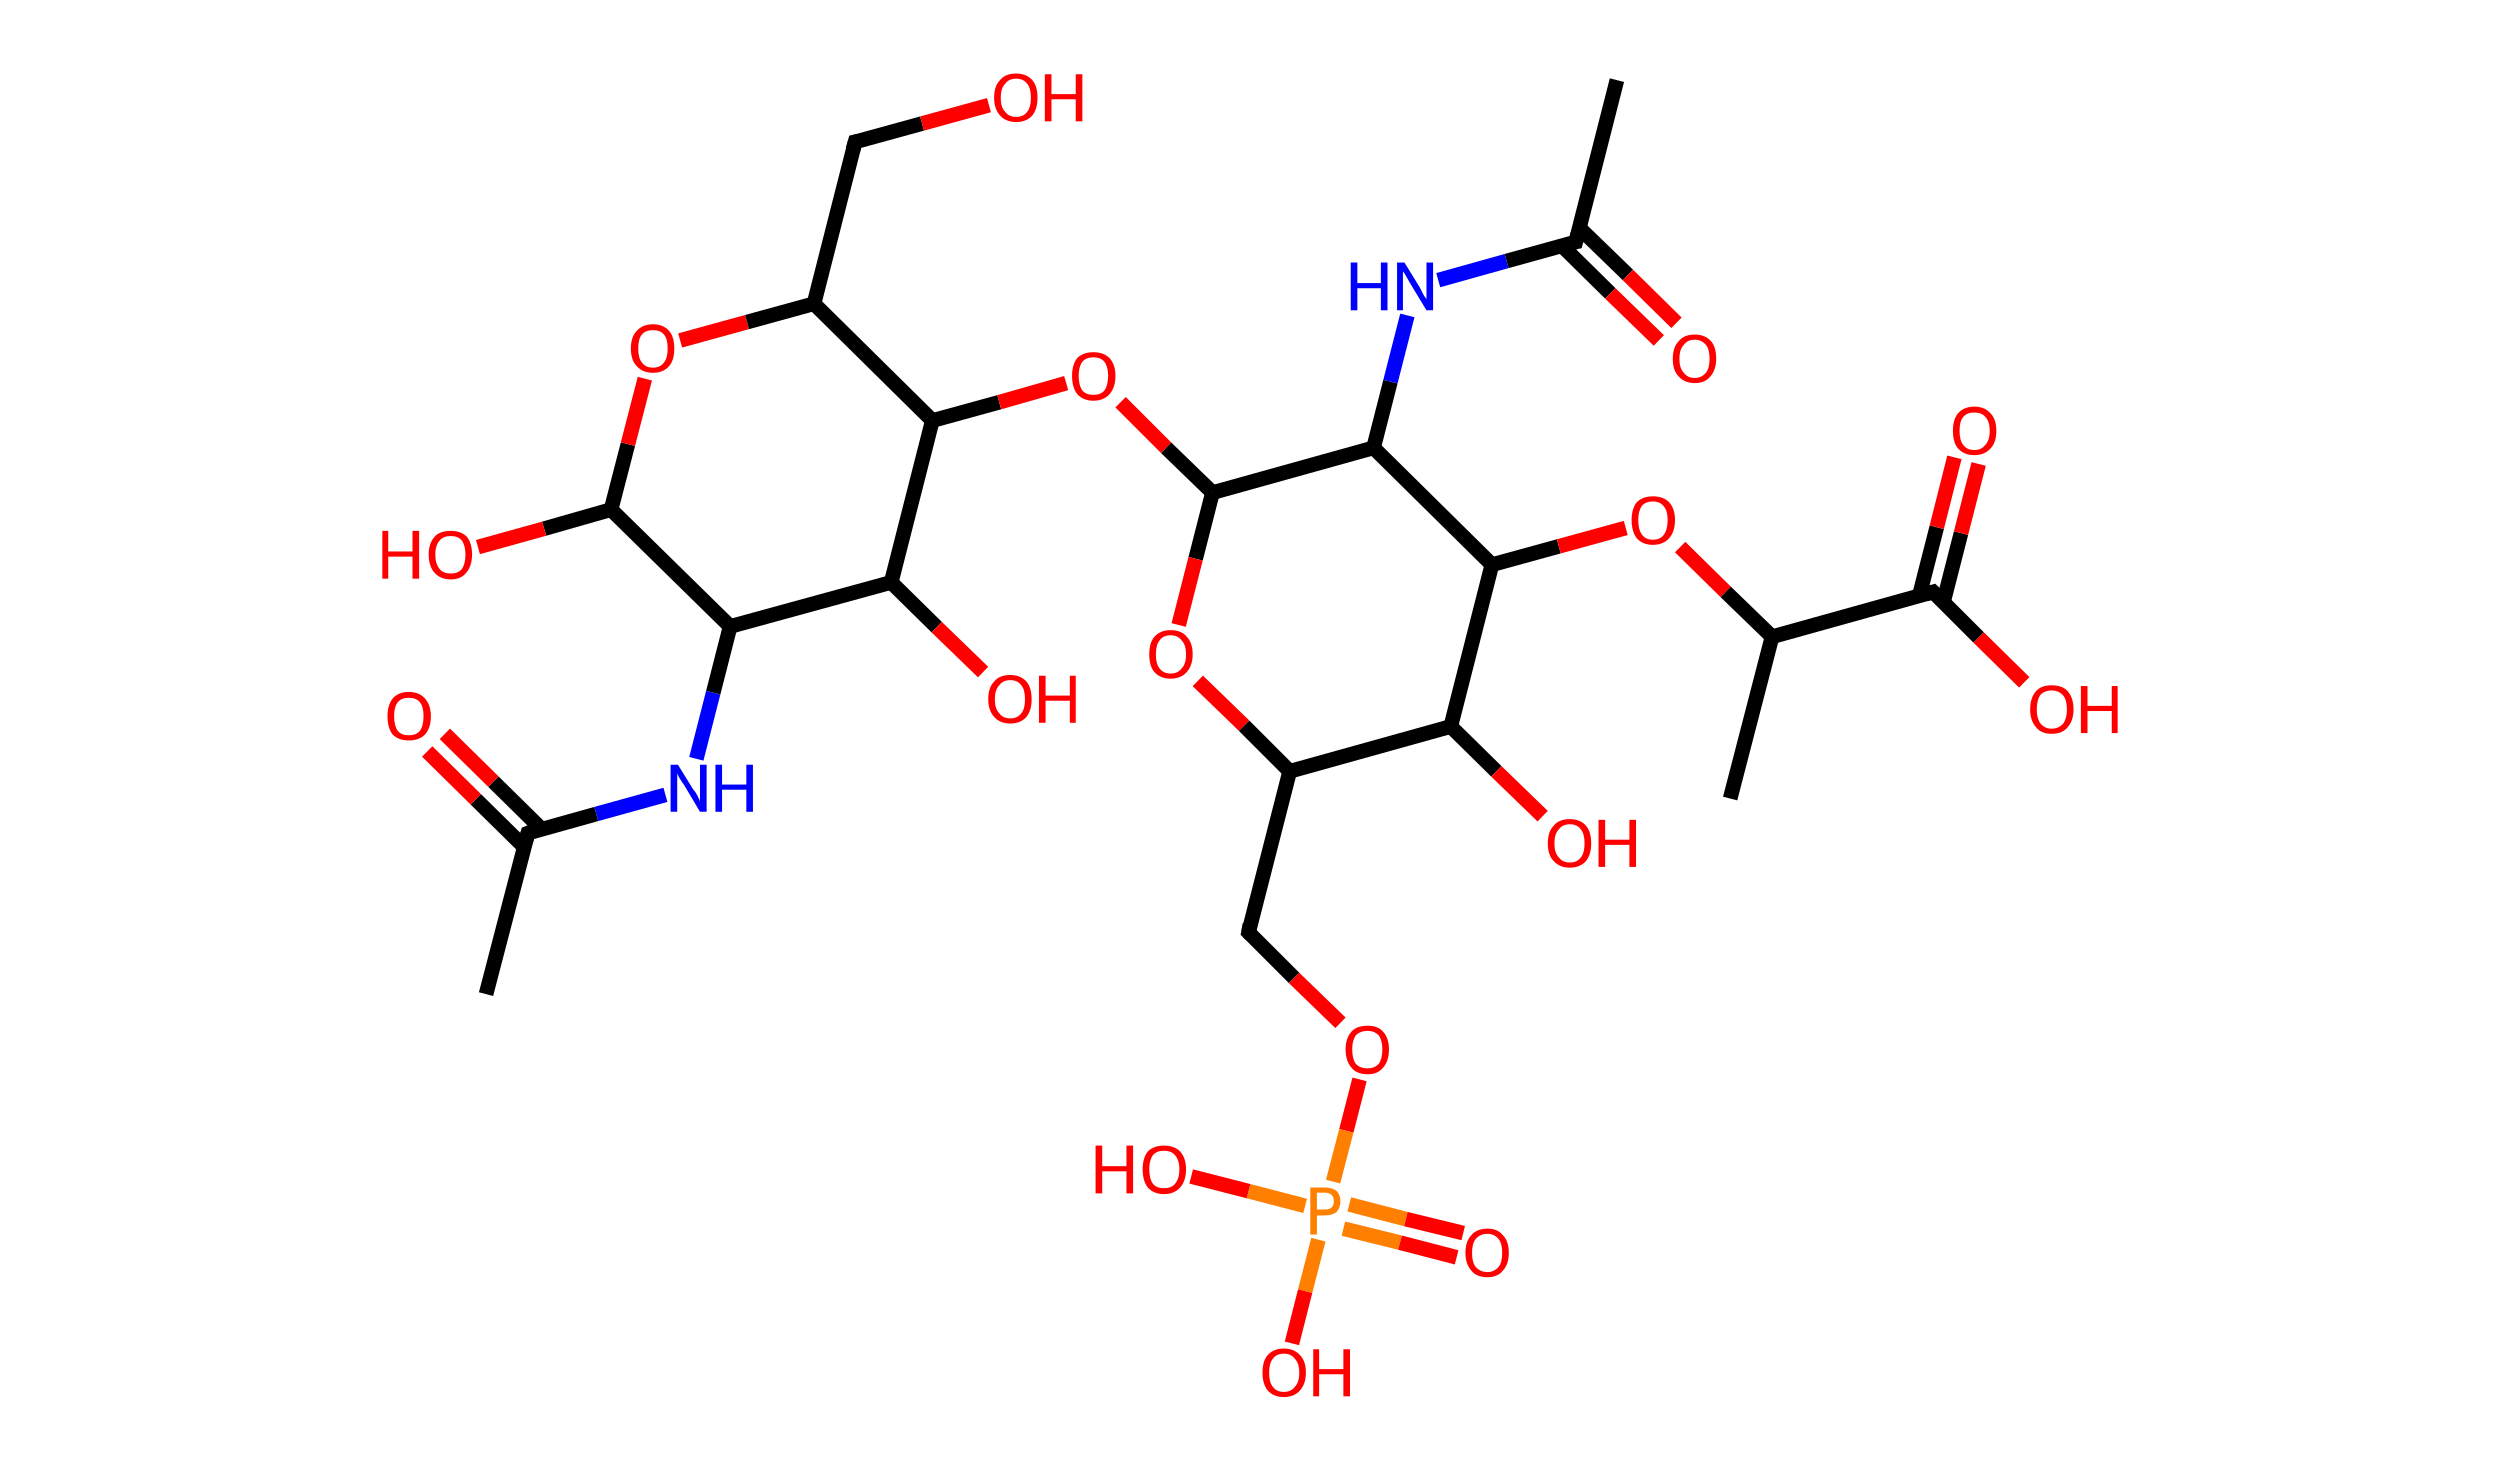 <?xml version='1.0' encoding='ASCII' standalone='yes'?>
<svg xmlns="http://www.w3.org/2000/svg" xmlns:rdkit="http://www.rdkit.org/xml" xmlns:xlink="http://www.w3.org/1999/xlink" version="1.1" baseProfile="full" xml:space="preserve" width="340px" height="200px" viewBox="0 0 340 200">
<!-- END OF HEADER -->
<rect style="opacity:1.0;fill:#FFFFFF;stroke:none" width="340.0" height="200.0" x="0.0" y="0.0"> </rect>
<path class="bond-0 atom-0 atom-1" d="M 66.1,135.2 L 71.8,113.3" style="fill:none;fill-rule:evenodd;stroke:#000000;stroke-width:2.0px;stroke-linecap:butt;stroke-linejoin:miter;stroke-opacity:1"/>
<path class="bond-1 atom-1 atom-2" d="M 73.7,112.8 L 67.1,106.3" style="fill:none;fill-rule:evenodd;stroke:#000000;stroke-width:2.0px;stroke-linecap:butt;stroke-linejoin:miter;stroke-opacity:1"/>
<path class="bond-1 atom-1 atom-2" d="M 67.1,106.3 L 60.5,99.8" style="fill:none;fill-rule:evenodd;stroke:#FF0000;stroke-width:2.0px;stroke-linecap:butt;stroke-linejoin:miter;stroke-opacity:1"/>
<path class="bond-1 atom-1 atom-2" d="M 71.3,115.2 L 64.7,108.7" style="fill:none;fill-rule:evenodd;stroke:#000000;stroke-width:2.0px;stroke-linecap:butt;stroke-linejoin:miter;stroke-opacity:1"/>
<path class="bond-1 atom-1 atom-2" d="M 64.7,108.7 L 58.1,102.2" style="fill:none;fill-rule:evenodd;stroke:#FF0000;stroke-width:2.0px;stroke-linecap:butt;stroke-linejoin:miter;stroke-opacity:1"/>
<path class="bond-2 atom-1 atom-3" d="M 71.8,113.3 L 81.1,110.7" style="fill:none;fill-rule:evenodd;stroke:#000000;stroke-width:2.0px;stroke-linecap:butt;stroke-linejoin:miter;stroke-opacity:1"/>
<path class="bond-2 atom-1 atom-3" d="M 81.1,110.7 L 90.5,108.1" style="fill:none;fill-rule:evenodd;stroke:#0000FF;stroke-width:2.0px;stroke-linecap:butt;stroke-linejoin:miter;stroke-opacity:1"/>
<path class="bond-3 atom-3 atom-4" d="M 94.7,103.2 L 97.0,94.2" style="fill:none;fill-rule:evenodd;stroke:#0000FF;stroke-width:2.0px;stroke-linecap:butt;stroke-linejoin:miter;stroke-opacity:1"/>
<path class="bond-3 atom-3 atom-4" d="M 97.0,94.2 L 99.3,85.2" style="fill:none;fill-rule:evenodd;stroke:#000000;stroke-width:2.0px;stroke-linecap:butt;stroke-linejoin:miter;stroke-opacity:1"/>
<path class="bond-4 atom-4 atom-5" d="M 99.3,85.2 L 83.1,69.3" style="fill:none;fill-rule:evenodd;stroke:#000000;stroke-width:2.0px;stroke-linecap:butt;stroke-linejoin:miter;stroke-opacity:1"/>
<path class="bond-5 atom-5 atom-6" d="M 83.1,69.3 L 74.0,71.9" style="fill:none;fill-rule:evenodd;stroke:#000000;stroke-width:2.0px;stroke-linecap:butt;stroke-linejoin:miter;stroke-opacity:1"/>
<path class="bond-5 atom-5 atom-6" d="M 74.0,71.9 L 65.0,74.4" style="fill:none;fill-rule:evenodd;stroke:#FF0000;stroke-width:2.0px;stroke-linecap:butt;stroke-linejoin:miter;stroke-opacity:1"/>
<path class="bond-6 atom-5 atom-7" d="M 83.1,69.3 L 85.4,60.4" style="fill:none;fill-rule:evenodd;stroke:#000000;stroke-width:2.0px;stroke-linecap:butt;stroke-linejoin:miter;stroke-opacity:1"/>
<path class="bond-6 atom-5 atom-7" d="M 85.4,60.4 L 87.7,51.5" style="fill:none;fill-rule:evenodd;stroke:#FF0000;stroke-width:2.0px;stroke-linecap:butt;stroke-linejoin:miter;stroke-opacity:1"/>
<path class="bond-7 atom-7 atom-8" d="M 92.5,46.3 L 101.6,43.8" style="fill:none;fill-rule:evenodd;stroke:#FF0000;stroke-width:2.0px;stroke-linecap:butt;stroke-linejoin:miter;stroke-opacity:1"/>
<path class="bond-7 atom-7 atom-8" d="M 101.6,43.8 L 110.7,41.3" style="fill:none;fill-rule:evenodd;stroke:#000000;stroke-width:2.0px;stroke-linecap:butt;stroke-linejoin:miter;stroke-opacity:1"/>
<path class="bond-8 atom-8 atom-9" d="M 110.7,41.3 L 116.3,19.3" style="fill:none;fill-rule:evenodd;stroke:#000000;stroke-width:2.0px;stroke-linecap:butt;stroke-linejoin:miter;stroke-opacity:1"/>
<path class="bond-9 atom-9 atom-10" d="M 116.3,19.3 L 125.4,16.8" style="fill:none;fill-rule:evenodd;stroke:#000000;stroke-width:2.0px;stroke-linecap:butt;stroke-linejoin:miter;stroke-opacity:1"/>
<path class="bond-9 atom-9 atom-10" d="M 125.4,16.8 L 134.5,14.3" style="fill:none;fill-rule:evenodd;stroke:#FF0000;stroke-width:2.0px;stroke-linecap:butt;stroke-linejoin:miter;stroke-opacity:1"/>
<path class="bond-10 atom-8 atom-11" d="M 110.7,41.3 L 126.8,57.2" style="fill:none;fill-rule:evenodd;stroke:#000000;stroke-width:2.0px;stroke-linecap:butt;stroke-linejoin:miter;stroke-opacity:1"/>
<path class="bond-11 atom-11 atom-12" d="M 126.8,57.2 L 135.9,54.7" style="fill:none;fill-rule:evenodd;stroke:#000000;stroke-width:2.0px;stroke-linecap:butt;stroke-linejoin:miter;stroke-opacity:1"/>
<path class="bond-11 atom-11 atom-12" d="M 135.9,54.7 L 145.0,52.1" style="fill:none;fill-rule:evenodd;stroke:#FF0000;stroke-width:2.0px;stroke-linecap:butt;stroke-linejoin:miter;stroke-opacity:1"/>
<path class="bond-12 atom-12 atom-13" d="M 152.4,54.7 L 158.6,60.9" style="fill:none;fill-rule:evenodd;stroke:#FF0000;stroke-width:2.0px;stroke-linecap:butt;stroke-linejoin:miter;stroke-opacity:1"/>
<path class="bond-12 atom-12 atom-13" d="M 158.6,60.9 L 164.9,67.0" style="fill:none;fill-rule:evenodd;stroke:#000000;stroke-width:2.0px;stroke-linecap:butt;stroke-linejoin:miter;stroke-opacity:1"/>
<path class="bond-13 atom-13 atom-14" d="M 164.9,67.0 L 162.6,76.0" style="fill:none;fill-rule:evenodd;stroke:#000000;stroke-width:2.0px;stroke-linecap:butt;stroke-linejoin:miter;stroke-opacity:1"/>
<path class="bond-13 atom-13 atom-14" d="M 162.6,76.0 L 160.3,85.0" style="fill:none;fill-rule:evenodd;stroke:#FF0000;stroke-width:2.0px;stroke-linecap:butt;stroke-linejoin:miter;stroke-opacity:1"/>
<path class="bond-14 atom-14 atom-15" d="M 162.9,92.6 L 169.2,98.7" style="fill:none;fill-rule:evenodd;stroke:#FF0000;stroke-width:2.0px;stroke-linecap:butt;stroke-linejoin:miter;stroke-opacity:1"/>
<path class="bond-14 atom-14 atom-15" d="M 169.2,98.7 L 175.4,104.9" style="fill:none;fill-rule:evenodd;stroke:#000000;stroke-width:2.0px;stroke-linecap:butt;stroke-linejoin:miter;stroke-opacity:1"/>
<path class="bond-15 atom-15 atom-16" d="M 175.4,104.9 L 169.8,126.8" style="fill:none;fill-rule:evenodd;stroke:#000000;stroke-width:2.0px;stroke-linecap:butt;stroke-linejoin:miter;stroke-opacity:1"/>
<path class="bond-16 atom-16 atom-17" d="M 169.8,126.8 L 176.0,133.0" style="fill:none;fill-rule:evenodd;stroke:#000000;stroke-width:2.0px;stroke-linecap:butt;stroke-linejoin:miter;stroke-opacity:1"/>
<path class="bond-16 atom-16 atom-17" d="M 176.0,133.0 L 182.3,139.1" style="fill:none;fill-rule:evenodd;stroke:#FF0000;stroke-width:2.0px;stroke-linecap:butt;stroke-linejoin:miter;stroke-opacity:1"/>
<path class="bond-17 atom-17 atom-18" d="M 184.9,146.8 L 183.1,153.8" style="fill:none;fill-rule:evenodd;stroke:#FF0000;stroke-width:2.0px;stroke-linecap:butt;stroke-linejoin:miter;stroke-opacity:1"/>
<path class="bond-17 atom-17 atom-18" d="M 183.1,153.8 L 181.3,160.7" style="fill:none;fill-rule:evenodd;stroke:#FF7F00;stroke-width:2.0px;stroke-linecap:butt;stroke-linejoin:miter;stroke-opacity:1"/>
<path class="bond-18 atom-18 atom-19" d="M 182.7,167.1 L 190.4,169.0" style="fill:none;fill-rule:evenodd;stroke:#FF7F00;stroke-width:2.0px;stroke-linecap:butt;stroke-linejoin:miter;stroke-opacity:1"/>
<path class="bond-18 atom-18 atom-19" d="M 190.4,169.0 L 198.1,171.0" style="fill:none;fill-rule:evenodd;stroke:#FF0000;stroke-width:2.0px;stroke-linecap:butt;stroke-linejoin:miter;stroke-opacity:1"/>
<path class="bond-18 atom-18 atom-19" d="M 183.5,163.8 L 191.2,165.8" style="fill:none;fill-rule:evenodd;stroke:#FF7F00;stroke-width:2.0px;stroke-linecap:butt;stroke-linejoin:miter;stroke-opacity:1"/>
<path class="bond-18 atom-18 atom-19" d="M 191.2,165.8 L 199.0,167.7" style="fill:none;fill-rule:evenodd;stroke:#FF0000;stroke-width:2.0px;stroke-linecap:butt;stroke-linejoin:miter;stroke-opacity:1"/>
<path class="bond-19 atom-18 atom-20" d="M 177.5,164.0 L 169.8,162.0" style="fill:none;fill-rule:evenodd;stroke:#FF7F00;stroke-width:2.0px;stroke-linecap:butt;stroke-linejoin:miter;stroke-opacity:1"/>
<path class="bond-19 atom-18 atom-20" d="M 169.8,162.0 L 162.0,160.0" style="fill:none;fill-rule:evenodd;stroke:#FF0000;stroke-width:2.0px;stroke-linecap:butt;stroke-linejoin:miter;stroke-opacity:1"/>
<path class="bond-20 atom-18 atom-21" d="M 179.3,168.6 L 177.5,175.6" style="fill:none;fill-rule:evenodd;stroke:#FF7F00;stroke-width:2.0px;stroke-linecap:butt;stroke-linejoin:miter;stroke-opacity:1"/>
<path class="bond-20 atom-18 atom-21" d="M 177.5,175.6 L 175.7,182.7" style="fill:none;fill-rule:evenodd;stroke:#FF0000;stroke-width:2.0px;stroke-linecap:butt;stroke-linejoin:miter;stroke-opacity:1"/>
<path class="bond-21 atom-15 atom-22" d="M 175.4,104.9 L 197.3,98.8" style="fill:none;fill-rule:evenodd;stroke:#000000;stroke-width:2.0px;stroke-linecap:butt;stroke-linejoin:miter;stroke-opacity:1"/>
<path class="bond-22 atom-22 atom-23" d="M 197.3,98.8 L 203.5,104.9" style="fill:none;fill-rule:evenodd;stroke:#000000;stroke-width:2.0px;stroke-linecap:butt;stroke-linejoin:miter;stroke-opacity:1"/>
<path class="bond-22 atom-22 atom-23" d="M 203.5,104.9 L 209.8,111.0" style="fill:none;fill-rule:evenodd;stroke:#FF0000;stroke-width:2.0px;stroke-linecap:butt;stroke-linejoin:miter;stroke-opacity:1"/>
<path class="bond-23 atom-22 atom-24" d="M 197.3,98.8 L 202.9,76.8" style="fill:none;fill-rule:evenodd;stroke:#000000;stroke-width:2.0px;stroke-linecap:butt;stroke-linejoin:miter;stroke-opacity:1"/>
<path class="bond-24 atom-24 atom-25" d="M 202.9,76.8 L 212.0,74.3" style="fill:none;fill-rule:evenodd;stroke:#000000;stroke-width:2.0px;stroke-linecap:butt;stroke-linejoin:miter;stroke-opacity:1"/>
<path class="bond-24 atom-24 atom-25" d="M 212.0,74.3 L 221.1,71.8" style="fill:none;fill-rule:evenodd;stroke:#FF0000;stroke-width:2.0px;stroke-linecap:butt;stroke-linejoin:miter;stroke-opacity:1"/>
<path class="bond-25 atom-25 atom-26" d="M 228.5,74.4 L 234.7,80.5" style="fill:none;fill-rule:evenodd;stroke:#FF0000;stroke-width:2.0px;stroke-linecap:butt;stroke-linejoin:miter;stroke-opacity:1"/>
<path class="bond-25 atom-25 atom-26" d="M 234.7,80.5 L 241.0,86.6" style="fill:none;fill-rule:evenodd;stroke:#000000;stroke-width:2.0px;stroke-linecap:butt;stroke-linejoin:miter;stroke-opacity:1"/>
<path class="bond-26 atom-26 atom-27" d="M 241.0,86.6 L 235.3,108.6" style="fill:none;fill-rule:evenodd;stroke:#000000;stroke-width:2.0px;stroke-linecap:butt;stroke-linejoin:miter;stroke-opacity:1"/>
<path class="bond-27 atom-26 atom-28" d="M 241.0,86.6 L 262.9,80.5" style="fill:none;fill-rule:evenodd;stroke:#000000;stroke-width:2.0px;stroke-linecap:butt;stroke-linejoin:miter;stroke-opacity:1"/>
<path class="bond-28 atom-28 atom-29" d="M 264.3,81.9 L 266.7,72.5" style="fill:none;fill-rule:evenodd;stroke:#000000;stroke-width:2.0px;stroke-linecap:butt;stroke-linejoin:miter;stroke-opacity:1"/>
<path class="bond-28 atom-28 atom-29" d="M 266.7,72.5 L 269.1,63.1" style="fill:none;fill-rule:evenodd;stroke:#FF0000;stroke-width:2.0px;stroke-linecap:butt;stroke-linejoin:miter;stroke-opacity:1"/>
<path class="bond-28 atom-28 atom-29" d="M 261.0,81.1 L 263.4,71.7" style="fill:none;fill-rule:evenodd;stroke:#000000;stroke-width:2.0px;stroke-linecap:butt;stroke-linejoin:miter;stroke-opacity:1"/>
<path class="bond-28 atom-28 atom-29" d="M 263.4,71.7 L 265.8,62.2" style="fill:none;fill-rule:evenodd;stroke:#FF0000;stroke-width:2.0px;stroke-linecap:butt;stroke-linejoin:miter;stroke-opacity:1"/>
<path class="bond-29 atom-28 atom-30" d="M 262.9,80.5 L 269.1,86.7" style="fill:none;fill-rule:evenodd;stroke:#000000;stroke-width:2.0px;stroke-linecap:butt;stroke-linejoin:miter;stroke-opacity:1"/>
<path class="bond-29 atom-28 atom-30" d="M 269.1,86.7 L 275.3,92.8" style="fill:none;fill-rule:evenodd;stroke:#FF0000;stroke-width:2.0px;stroke-linecap:butt;stroke-linejoin:miter;stroke-opacity:1"/>
<path class="bond-30 atom-24 atom-31" d="M 202.9,76.8 L 186.8,60.9" style="fill:none;fill-rule:evenodd;stroke:#000000;stroke-width:2.0px;stroke-linecap:butt;stroke-linejoin:miter;stroke-opacity:1"/>
<path class="bond-31 atom-31 atom-32" d="M 186.8,60.9 L 189.1,51.9" style="fill:none;fill-rule:evenodd;stroke:#000000;stroke-width:2.0px;stroke-linecap:butt;stroke-linejoin:miter;stroke-opacity:1"/>
<path class="bond-31 atom-31 atom-32" d="M 189.1,51.9 L 191.4,42.9" style="fill:none;fill-rule:evenodd;stroke:#0000FF;stroke-width:2.0px;stroke-linecap:butt;stroke-linejoin:miter;stroke-opacity:1"/>
<path class="bond-32 atom-32 atom-33" d="M 195.6,38.1 L 204.9,35.5" style="fill:none;fill-rule:evenodd;stroke:#0000FF;stroke-width:2.0px;stroke-linecap:butt;stroke-linejoin:miter;stroke-opacity:1"/>
<path class="bond-32 atom-32 atom-33" d="M 204.9,35.5 L 214.3,32.9" style="fill:none;fill-rule:evenodd;stroke:#000000;stroke-width:2.0px;stroke-linecap:butt;stroke-linejoin:miter;stroke-opacity:1"/>
<path class="bond-33 atom-33 atom-34" d="M 214.3,32.9 L 219.9,10.9" style="fill:none;fill-rule:evenodd;stroke:#000000;stroke-width:2.0px;stroke-linecap:butt;stroke-linejoin:miter;stroke-opacity:1"/>
<path class="bond-34 atom-33 atom-35" d="M 212.4,33.4 L 219.0,39.9" style="fill:none;fill-rule:evenodd;stroke:#000000;stroke-width:2.0px;stroke-linecap:butt;stroke-linejoin:miter;stroke-opacity:1"/>
<path class="bond-34 atom-33 atom-35" d="M 219.0,39.9 L 225.6,46.3" style="fill:none;fill-rule:evenodd;stroke:#FF0000;stroke-width:2.0px;stroke-linecap:butt;stroke-linejoin:miter;stroke-opacity:1"/>
<path class="bond-34 atom-33 atom-35" d="M 214.8,31.0 L 221.4,37.4" style="fill:none;fill-rule:evenodd;stroke:#000000;stroke-width:2.0px;stroke-linecap:butt;stroke-linejoin:miter;stroke-opacity:1"/>
<path class="bond-34 atom-33 atom-35" d="M 221.4,37.4 L 228.0,43.9" style="fill:none;fill-rule:evenodd;stroke:#FF0000;stroke-width:2.0px;stroke-linecap:butt;stroke-linejoin:miter;stroke-opacity:1"/>
<path class="bond-35 atom-11 atom-36" d="M 126.8,57.2 L 121.2,79.2" style="fill:none;fill-rule:evenodd;stroke:#000000;stroke-width:2.0px;stroke-linecap:butt;stroke-linejoin:miter;stroke-opacity:1"/>
<path class="bond-36 atom-36 atom-37" d="M 121.2,79.2 L 127.4,85.3" style="fill:none;fill-rule:evenodd;stroke:#000000;stroke-width:2.0px;stroke-linecap:butt;stroke-linejoin:miter;stroke-opacity:1"/>
<path class="bond-36 atom-36 atom-37" d="M 127.4,85.3 L 133.7,91.4" style="fill:none;fill-rule:evenodd;stroke:#FF0000;stroke-width:2.0px;stroke-linecap:butt;stroke-linejoin:miter;stroke-opacity:1"/>
<path class="bond-37 atom-36 atom-4" d="M 121.2,79.2 L 99.3,85.2" style="fill:none;fill-rule:evenodd;stroke:#000000;stroke-width:2.0px;stroke-linecap:butt;stroke-linejoin:miter;stroke-opacity:1"/>
<path class="bond-38 atom-31 atom-13" d="M 186.8,60.9 L 164.9,67.0" style="fill:none;fill-rule:evenodd;stroke:#000000;stroke-width:2.0px;stroke-linecap:butt;stroke-linejoin:miter;stroke-opacity:1"/>
<path d="M 71.5,114.4 L 71.8,113.3 L 72.3,113.1" style="fill:none;stroke:#000000;stroke-width:2.0px;stroke-linecap:butt;stroke-linejoin:miter;stroke-opacity:1;"/>
<path d="M 116.0,20.4 L 116.3,19.3 L 116.8,19.2" style="fill:none;stroke:#000000;stroke-width:2.0px;stroke-linecap:butt;stroke-linejoin:miter;stroke-opacity:1;"/>
<path d="M 170.0,125.7 L 169.8,126.8 L 170.1,127.1" style="fill:none;stroke:#000000;stroke-width:2.0px;stroke-linecap:butt;stroke-linejoin:miter;stroke-opacity:1;"/>
<path d="M 261.8,80.8 L 262.9,80.5 L 263.2,80.8" style="fill:none;stroke:#000000;stroke-width:2.0px;stroke-linecap:butt;stroke-linejoin:miter;stroke-opacity:1;"/>
<path d="M 213.8,33.0 L 214.3,32.9 L 214.6,31.8" style="fill:none;stroke:#000000;stroke-width:2.0px;stroke-linecap:butt;stroke-linejoin:miter;stroke-opacity:1;"/>
<path class="atom-2" d="M 52.7 97.4 Q 52.7 95.9, 53.4 95.0 Q 54.2 94.1, 55.6 94.1 Q 57.0 94.1, 57.8 95.0 Q 58.6 95.9, 58.6 97.4 Q 58.6 99.0, 57.8 99.9 Q 57.0 100.7, 55.6 100.7 Q 54.2 100.7, 53.4 99.9 Q 52.7 99.0, 52.7 97.4 M 55.6 100.0 Q 56.6 100.0, 57.1 99.4 Q 57.6 98.7, 57.6 97.4 Q 57.6 96.1, 57.1 95.5 Q 56.6 94.9, 55.6 94.9 Q 54.6 94.9, 54.1 95.5 Q 53.6 96.1, 53.6 97.4 Q 53.6 98.7, 54.1 99.4 Q 54.6 100.0, 55.6 100.0 " fill="#FF0000"/>
<path class="atom-3" d="M 92.2 104.0 L 94.3 107.4 Q 94.6 107.7, 94.9 108.3 Q 95.2 108.9, 95.2 109.0 L 95.2 104.0 L 96.1 104.0 L 96.1 110.4 L 95.2 110.4 L 93.0 106.7 Q 92.7 106.3, 92.4 105.8 Q 92.1 105.3, 92.1 105.1 L 92.1 110.4 L 91.2 110.4 L 91.2 104.0 L 92.2 104.0 " fill="#0000FF"/>
<path class="atom-3" d="M 97.3 104.0 L 98.2 104.0 L 98.2 106.7 L 101.5 106.7 L 101.5 104.0 L 102.4 104.0 L 102.4 110.4 L 101.5 110.4 L 101.5 107.4 L 98.2 107.4 L 98.2 110.4 L 97.3 110.4 L 97.3 104.0 " fill="#0000FF"/>
<path class="atom-6" d="M 52.0 72.2 L 52.8 72.2 L 52.8 75.0 L 56.1 75.0 L 56.1 72.2 L 57.0 72.2 L 57.0 78.7 L 56.1 78.7 L 56.1 75.7 L 52.8 75.7 L 52.8 78.7 L 52.0 78.7 L 52.0 72.2 " fill="#FF0000"/>
<path class="atom-6" d="M 58.3 75.4 Q 58.3 73.9, 59.1 73.0 Q 59.8 72.2, 61.3 72.2 Q 62.7 72.2, 63.5 73.0 Q 64.2 73.9, 64.2 75.4 Q 64.2 77.0, 63.4 77.9 Q 62.7 78.8, 61.3 78.8 Q 59.9 78.8, 59.1 77.9 Q 58.3 77.0, 58.3 75.4 M 61.3 78.0 Q 62.3 78.0, 62.8 77.4 Q 63.3 76.7, 63.3 75.4 Q 63.3 74.2, 62.8 73.5 Q 62.3 72.9, 61.3 72.9 Q 60.3 72.9, 59.8 73.5 Q 59.2 74.2, 59.2 75.4 Q 59.2 76.7, 59.8 77.4 Q 60.3 78.0, 61.3 78.0 " fill="#FF0000"/>
<path class="atom-7" d="M 85.8 47.4 Q 85.8 45.8, 86.6 45.0 Q 87.4 44.1, 88.8 44.1 Q 90.2 44.1, 91.0 45.0 Q 91.7 45.8, 91.7 47.4 Q 91.7 49.0, 91.0 49.8 Q 90.2 50.7, 88.8 50.7 Q 87.4 50.7, 86.6 49.8 Q 85.8 49.0, 85.8 47.4 M 88.8 50.0 Q 89.8 50.0, 90.3 49.3 Q 90.8 48.7, 90.8 47.4 Q 90.8 46.1, 90.3 45.5 Q 89.8 44.9, 88.8 44.9 Q 87.8 44.9, 87.3 45.5 Q 86.8 46.1, 86.8 47.4 Q 86.8 48.7, 87.3 49.3 Q 87.8 50.0, 88.8 50.0 " fill="#FF0000"/>
<path class="atom-10" d="M 135.2 13.3 Q 135.2 11.7, 136.0 10.9 Q 136.7 10.0, 138.2 10.0 Q 139.6 10.0, 140.4 10.9 Q 141.1 11.7, 141.1 13.3 Q 141.1 14.8, 140.4 15.7 Q 139.6 16.6, 138.2 16.6 Q 136.8 16.6, 136.0 15.7 Q 135.2 14.8, 135.2 13.3 M 138.2 15.9 Q 139.2 15.9, 139.7 15.2 Q 140.2 14.6, 140.2 13.3 Q 140.2 12.0, 139.7 11.4 Q 139.2 10.7, 138.2 10.7 Q 137.2 10.7, 136.7 11.4 Q 136.1 12.0, 136.1 13.3 Q 136.1 14.6, 136.7 15.2 Q 137.2 15.9, 138.2 15.9 " fill="#FF0000"/>
<path class="atom-10" d="M 142.1 10.1 L 143.0 10.1 L 143.0 12.8 L 146.3 12.8 L 146.3 10.1 L 147.2 10.1 L 147.2 16.5 L 146.3 16.5 L 146.3 13.5 L 143.0 13.5 L 143.0 16.5 L 142.1 16.5 L 142.1 10.1 " fill="#FF0000"/>
<path class="atom-12" d="M 145.8 51.1 Q 145.8 49.6, 146.5 48.7 Q 147.3 47.9, 148.7 47.9 Q 150.1 47.9, 150.9 48.7 Q 151.7 49.6, 151.7 51.1 Q 151.7 52.7, 150.9 53.6 Q 150.1 54.5, 148.7 54.5 Q 147.3 54.5, 146.5 53.6 Q 145.8 52.7, 145.8 51.1 M 148.7 53.7 Q 149.7 53.7, 150.2 53.1 Q 150.7 52.4, 150.7 51.1 Q 150.7 49.9, 150.2 49.2 Q 149.7 48.6, 148.7 48.6 Q 147.7 48.6, 147.2 49.2 Q 146.7 49.9, 146.7 51.1 Q 146.7 52.4, 147.2 53.1 Q 147.7 53.7, 148.7 53.7 " fill="#FF0000"/>
<path class="atom-14" d="M 156.3 89.0 Q 156.3 87.4, 157.0 86.6 Q 157.8 85.7, 159.2 85.7 Q 160.7 85.7, 161.4 86.6 Q 162.2 87.4, 162.2 89.0 Q 162.2 90.5, 161.4 91.4 Q 160.6 92.3, 159.2 92.3 Q 157.8 92.3, 157.0 91.4 Q 156.3 90.6, 156.3 89.0 M 159.2 91.6 Q 160.2 91.6, 160.7 90.9 Q 161.3 90.3, 161.3 89.0 Q 161.3 87.7, 160.7 87.1 Q 160.2 86.4, 159.2 86.4 Q 158.2 86.4, 157.7 87.1 Q 157.2 87.7, 157.2 89.0 Q 157.2 90.3, 157.7 90.9 Q 158.2 91.6, 159.2 91.6 " fill="#FF0000"/>
<path class="atom-17" d="M 183.0 142.7 Q 183.0 141.2, 183.8 140.3 Q 184.5 139.5, 186.0 139.5 Q 187.4 139.5, 188.1 140.3 Q 188.9 141.2, 188.9 142.7 Q 188.9 144.3, 188.1 145.2 Q 187.4 146.1, 186.0 146.1 Q 184.5 146.1, 183.8 145.2 Q 183.0 144.3, 183.0 142.7 M 186.0 145.3 Q 186.9 145.3, 187.5 144.7 Q 188.0 144.0, 188.0 142.7 Q 188.0 141.5, 187.5 140.8 Q 186.9 140.2, 186.0 140.2 Q 185.0 140.2, 184.4 140.8 Q 183.9 141.5, 183.9 142.7 Q 183.9 144.0, 184.4 144.7 Q 185.0 145.3, 186.0 145.3 " fill="#FF0000"/>
<path class="atom-18" d="M 180.1 161.5 Q 181.2 161.5, 181.8 162.0 Q 182.3 162.5, 182.3 163.4 Q 182.3 164.2, 181.8 164.8 Q 181.2 165.3, 180.1 165.3 L 179.1 165.3 L 179.1 167.9 L 178.2 167.9 L 178.2 161.5 L 180.1 161.5 M 180.1 164.5 Q 180.8 164.5, 181.1 164.2 Q 181.4 163.9, 181.4 163.4 Q 181.4 162.8, 181.1 162.5 Q 180.8 162.2, 180.1 162.2 L 179.1 162.2 L 179.1 164.5 L 180.1 164.5 " fill="#FF7F00"/>
<path class="atom-19" d="M 199.3 170.4 Q 199.3 168.8, 200.1 168.0 Q 200.8 167.1, 202.3 167.1 Q 203.7 167.1, 204.4 168.0 Q 205.2 168.8, 205.2 170.4 Q 205.2 171.9, 204.4 172.8 Q 203.7 173.7, 202.3 173.7 Q 200.8 173.7, 200.1 172.8 Q 199.3 171.9, 199.3 170.4 M 202.3 173.0 Q 203.2 173.0, 203.8 172.3 Q 204.3 171.7, 204.3 170.4 Q 204.3 169.1, 203.8 168.5 Q 203.2 167.8, 202.3 167.8 Q 201.3 167.8, 200.7 168.5 Q 200.2 169.1, 200.2 170.4 Q 200.2 171.7, 200.7 172.3 Q 201.3 173.0, 202.3 173.0 " fill="#FF0000"/>
<path class="atom-20" d="M 149.0 155.8 L 149.9 155.8 L 149.9 158.6 L 153.2 158.6 L 153.2 155.8 L 154.1 155.8 L 154.1 162.3 L 153.2 162.3 L 153.2 159.3 L 149.9 159.3 L 149.9 162.3 L 149.0 162.3 L 149.0 155.8 " fill="#FF0000"/>
<path class="atom-20" d="M 155.4 159.0 Q 155.4 157.5, 156.1 156.6 Q 156.9 155.8, 158.3 155.8 Q 159.7 155.8, 160.5 156.6 Q 161.3 157.5, 161.3 159.0 Q 161.3 160.6, 160.5 161.5 Q 159.7 162.4, 158.3 162.4 Q 156.9 162.4, 156.1 161.5 Q 155.4 160.6, 155.4 159.0 M 158.3 161.6 Q 159.3 161.6, 159.8 161.0 Q 160.4 160.3, 160.4 159.0 Q 160.4 157.8, 159.8 157.1 Q 159.3 156.5, 158.3 156.5 Q 157.3 156.5, 156.8 157.1 Q 156.3 157.8, 156.3 159.0 Q 156.3 160.3, 156.8 161.0 Q 157.3 161.6, 158.3 161.6 " fill="#FF0000"/>
<path class="atom-21" d="M 171.7 186.7 Q 171.7 185.1, 172.4 184.3 Q 173.2 183.4, 174.6 183.4 Q 176.0 183.4, 176.8 184.3 Q 177.6 185.1, 177.6 186.7 Q 177.6 188.2, 176.8 189.1 Q 176.0 190.0, 174.6 190.0 Q 173.2 190.0, 172.4 189.1 Q 171.7 188.2, 171.7 186.7 M 174.6 189.3 Q 175.6 189.3, 176.1 188.6 Q 176.7 188.0, 176.7 186.7 Q 176.7 185.4, 176.1 184.8 Q 175.6 184.1, 174.6 184.1 Q 173.6 184.1, 173.1 184.8 Q 172.6 185.4, 172.6 186.7 Q 172.6 188.0, 173.1 188.6 Q 173.6 189.3, 174.6 189.3 " fill="#FF0000"/>
<path class="atom-21" d="M 178.6 183.5 L 179.4 183.5 L 179.4 186.2 L 182.7 186.2 L 182.7 183.5 L 183.6 183.5 L 183.6 189.9 L 182.7 189.9 L 182.7 186.9 L 179.4 186.9 L 179.4 189.9 L 178.6 189.9 L 178.6 183.5 " fill="#FF0000"/>
<path class="atom-23" d="M 210.5 114.7 Q 210.5 113.1, 211.3 112.3 Q 212.0 111.4, 213.5 111.4 Q 214.9 111.4, 215.7 112.3 Q 216.4 113.1, 216.4 114.7 Q 216.4 116.2, 215.7 117.1 Q 214.9 118.0, 213.5 118.0 Q 212.1 118.0, 211.3 117.1 Q 210.5 116.3, 210.5 114.7 M 213.5 117.3 Q 214.5 117.3, 215.0 116.6 Q 215.5 116.0, 215.5 114.7 Q 215.5 113.4, 215.0 112.8 Q 214.5 112.1, 213.5 112.1 Q 212.5 112.1, 212.0 112.8 Q 211.4 113.4, 211.4 114.7 Q 211.4 116.0, 212.0 116.6 Q 212.5 117.3, 213.5 117.3 " fill="#FF0000"/>
<path class="atom-23" d="M 217.4 111.5 L 218.3 111.5 L 218.3 114.2 L 221.6 114.2 L 221.6 111.5 L 222.5 111.5 L 222.5 117.9 L 221.6 117.9 L 221.6 114.9 L 218.3 114.9 L 218.3 117.9 L 217.4 117.9 L 217.4 111.5 " fill="#FF0000"/>
<path class="atom-25" d="M 221.9 70.7 Q 221.9 69.2, 222.6 68.3 Q 223.4 67.5, 224.8 67.5 Q 226.2 67.5, 227.0 68.3 Q 227.8 69.2, 227.8 70.7 Q 227.8 72.3, 227.0 73.2 Q 226.2 74.1, 224.8 74.1 Q 223.4 74.1, 222.6 73.2 Q 221.9 72.3, 221.9 70.7 M 224.8 73.4 Q 225.8 73.4, 226.3 72.7 Q 226.8 72.0, 226.8 70.7 Q 226.8 69.5, 226.3 68.9 Q 225.8 68.2, 224.8 68.2 Q 223.8 68.2, 223.3 68.8 Q 222.8 69.5, 222.8 70.7 Q 222.8 72.0, 223.3 72.7 Q 223.8 73.4, 224.8 73.4 " fill="#FF0000"/>
<path class="atom-29" d="M 265.6 58.6 Q 265.6 57.0, 266.3 56.2 Q 267.1 55.3, 268.5 55.3 Q 269.9 55.3, 270.7 56.2 Q 271.5 57.0, 271.5 58.6 Q 271.5 60.2, 270.7 61.0 Q 269.9 61.9, 268.5 61.9 Q 267.1 61.9, 266.3 61.0 Q 265.6 60.2, 265.6 58.6 M 268.5 61.2 Q 269.5 61.2, 270.0 60.5 Q 270.6 59.9, 270.6 58.6 Q 270.6 57.3, 270.0 56.7 Q 269.5 56.1, 268.5 56.1 Q 267.5 56.1, 267.0 56.7 Q 266.5 57.3, 266.5 58.6 Q 266.5 59.9, 267.0 60.5 Q 267.5 61.2, 268.5 61.2 " fill="#FF0000"/>
<path class="atom-30" d="M 276.1 96.5 Q 276.1 94.9, 276.9 94.0 Q 277.6 93.2, 279.0 93.2 Q 280.5 93.2, 281.2 94.0 Q 282.0 94.9, 282.0 96.5 Q 282.0 98.0, 281.2 98.9 Q 280.5 99.8, 279.0 99.8 Q 277.6 99.8, 276.9 98.9 Q 276.1 98.0, 276.1 96.5 M 279.0 99.1 Q 280.0 99.1, 280.6 98.4 Q 281.1 97.7, 281.1 96.5 Q 281.1 95.2, 280.6 94.6 Q 280.0 93.9, 279.0 93.9 Q 278.1 93.9, 277.5 94.5 Q 277.0 95.2, 277.0 96.5 Q 277.0 97.7, 277.5 98.4 Q 278.1 99.1, 279.0 99.1 " fill="#FF0000"/>
<path class="atom-30" d="M 283.0 93.3 L 283.9 93.3 L 283.9 96.0 L 287.2 96.0 L 287.2 93.3 L 288.0 93.3 L 288.0 99.7 L 287.2 99.7 L 287.2 96.7 L 283.9 96.7 L 283.9 99.7 L 283.0 99.7 L 283.0 93.3 " fill="#FF0000"/>
<path class="atom-32" d="M 183.7 35.7 L 184.6 35.7 L 184.6 38.5 L 187.8 38.5 L 187.8 35.7 L 188.7 35.7 L 188.7 42.2 L 187.8 42.2 L 187.8 39.2 L 184.6 39.2 L 184.6 42.2 L 183.7 42.2 L 183.7 35.7 " fill="#0000FF"/>
<path class="atom-32" d="M 191.0 35.7 L 193.1 39.1 Q 193.3 39.5, 193.6 40.1 Q 194.0 40.7, 194.0 40.7 L 194.0 35.7 L 194.9 35.7 L 194.9 42.2 L 194.0 42.2 L 191.7 38.4 Q 191.5 38.0, 191.2 37.5 Q 190.9 37.0, 190.8 36.9 L 190.8 42.2 L 190.0 42.2 L 190.0 35.7 L 191.0 35.7 " fill="#0000FF"/>
<path class="atom-35" d="M 227.5 48.8 Q 227.5 47.2, 228.3 46.4 Q 229.0 45.5, 230.5 45.5 Q 231.9 45.5, 232.7 46.4 Q 233.4 47.2, 233.4 48.8 Q 233.4 50.3, 232.6 51.2 Q 231.9 52.1, 230.5 52.1 Q 229.1 52.1, 228.3 51.2 Q 227.5 50.4, 227.5 48.8 M 230.5 51.4 Q 231.4 51.4, 232.0 50.7 Q 232.5 50.1, 232.5 48.8 Q 232.5 47.5, 232.0 46.9 Q 231.4 46.2, 230.5 46.2 Q 229.5 46.2, 229.0 46.9 Q 228.4 47.5, 228.4 48.8 Q 228.4 50.1, 229.0 50.7 Q 229.5 51.4, 230.5 51.4 " fill="#FF0000"/>
<path class="atom-37" d="M 134.4 95.1 Q 134.4 93.5, 135.2 92.7 Q 135.9 91.8, 137.4 91.8 Q 138.8 91.8, 139.6 92.7 Q 140.3 93.5, 140.3 95.1 Q 140.3 96.6, 139.6 97.5 Q 138.8 98.4, 137.4 98.4 Q 136.0 98.4, 135.2 97.5 Q 134.4 96.6, 134.4 95.1 M 137.4 97.7 Q 138.4 97.7, 138.9 97.0 Q 139.4 96.4, 139.4 95.1 Q 139.4 93.8, 138.9 93.2 Q 138.4 92.5, 137.4 92.5 Q 136.4 92.5, 135.9 93.2 Q 135.3 93.8, 135.3 95.1 Q 135.3 96.4, 135.9 97.0 Q 136.4 97.7, 137.4 97.7 " fill="#FF0000"/>
<path class="atom-37" d="M 141.3 91.9 L 142.2 91.9 L 142.2 94.6 L 145.5 94.6 L 145.5 91.9 L 146.3 91.9 L 146.3 98.3 L 145.5 98.3 L 145.5 95.3 L 142.2 95.3 L 142.2 98.3 L 141.3 98.3 L 141.3 91.9 " fill="#FF0000"/>
</svg>
